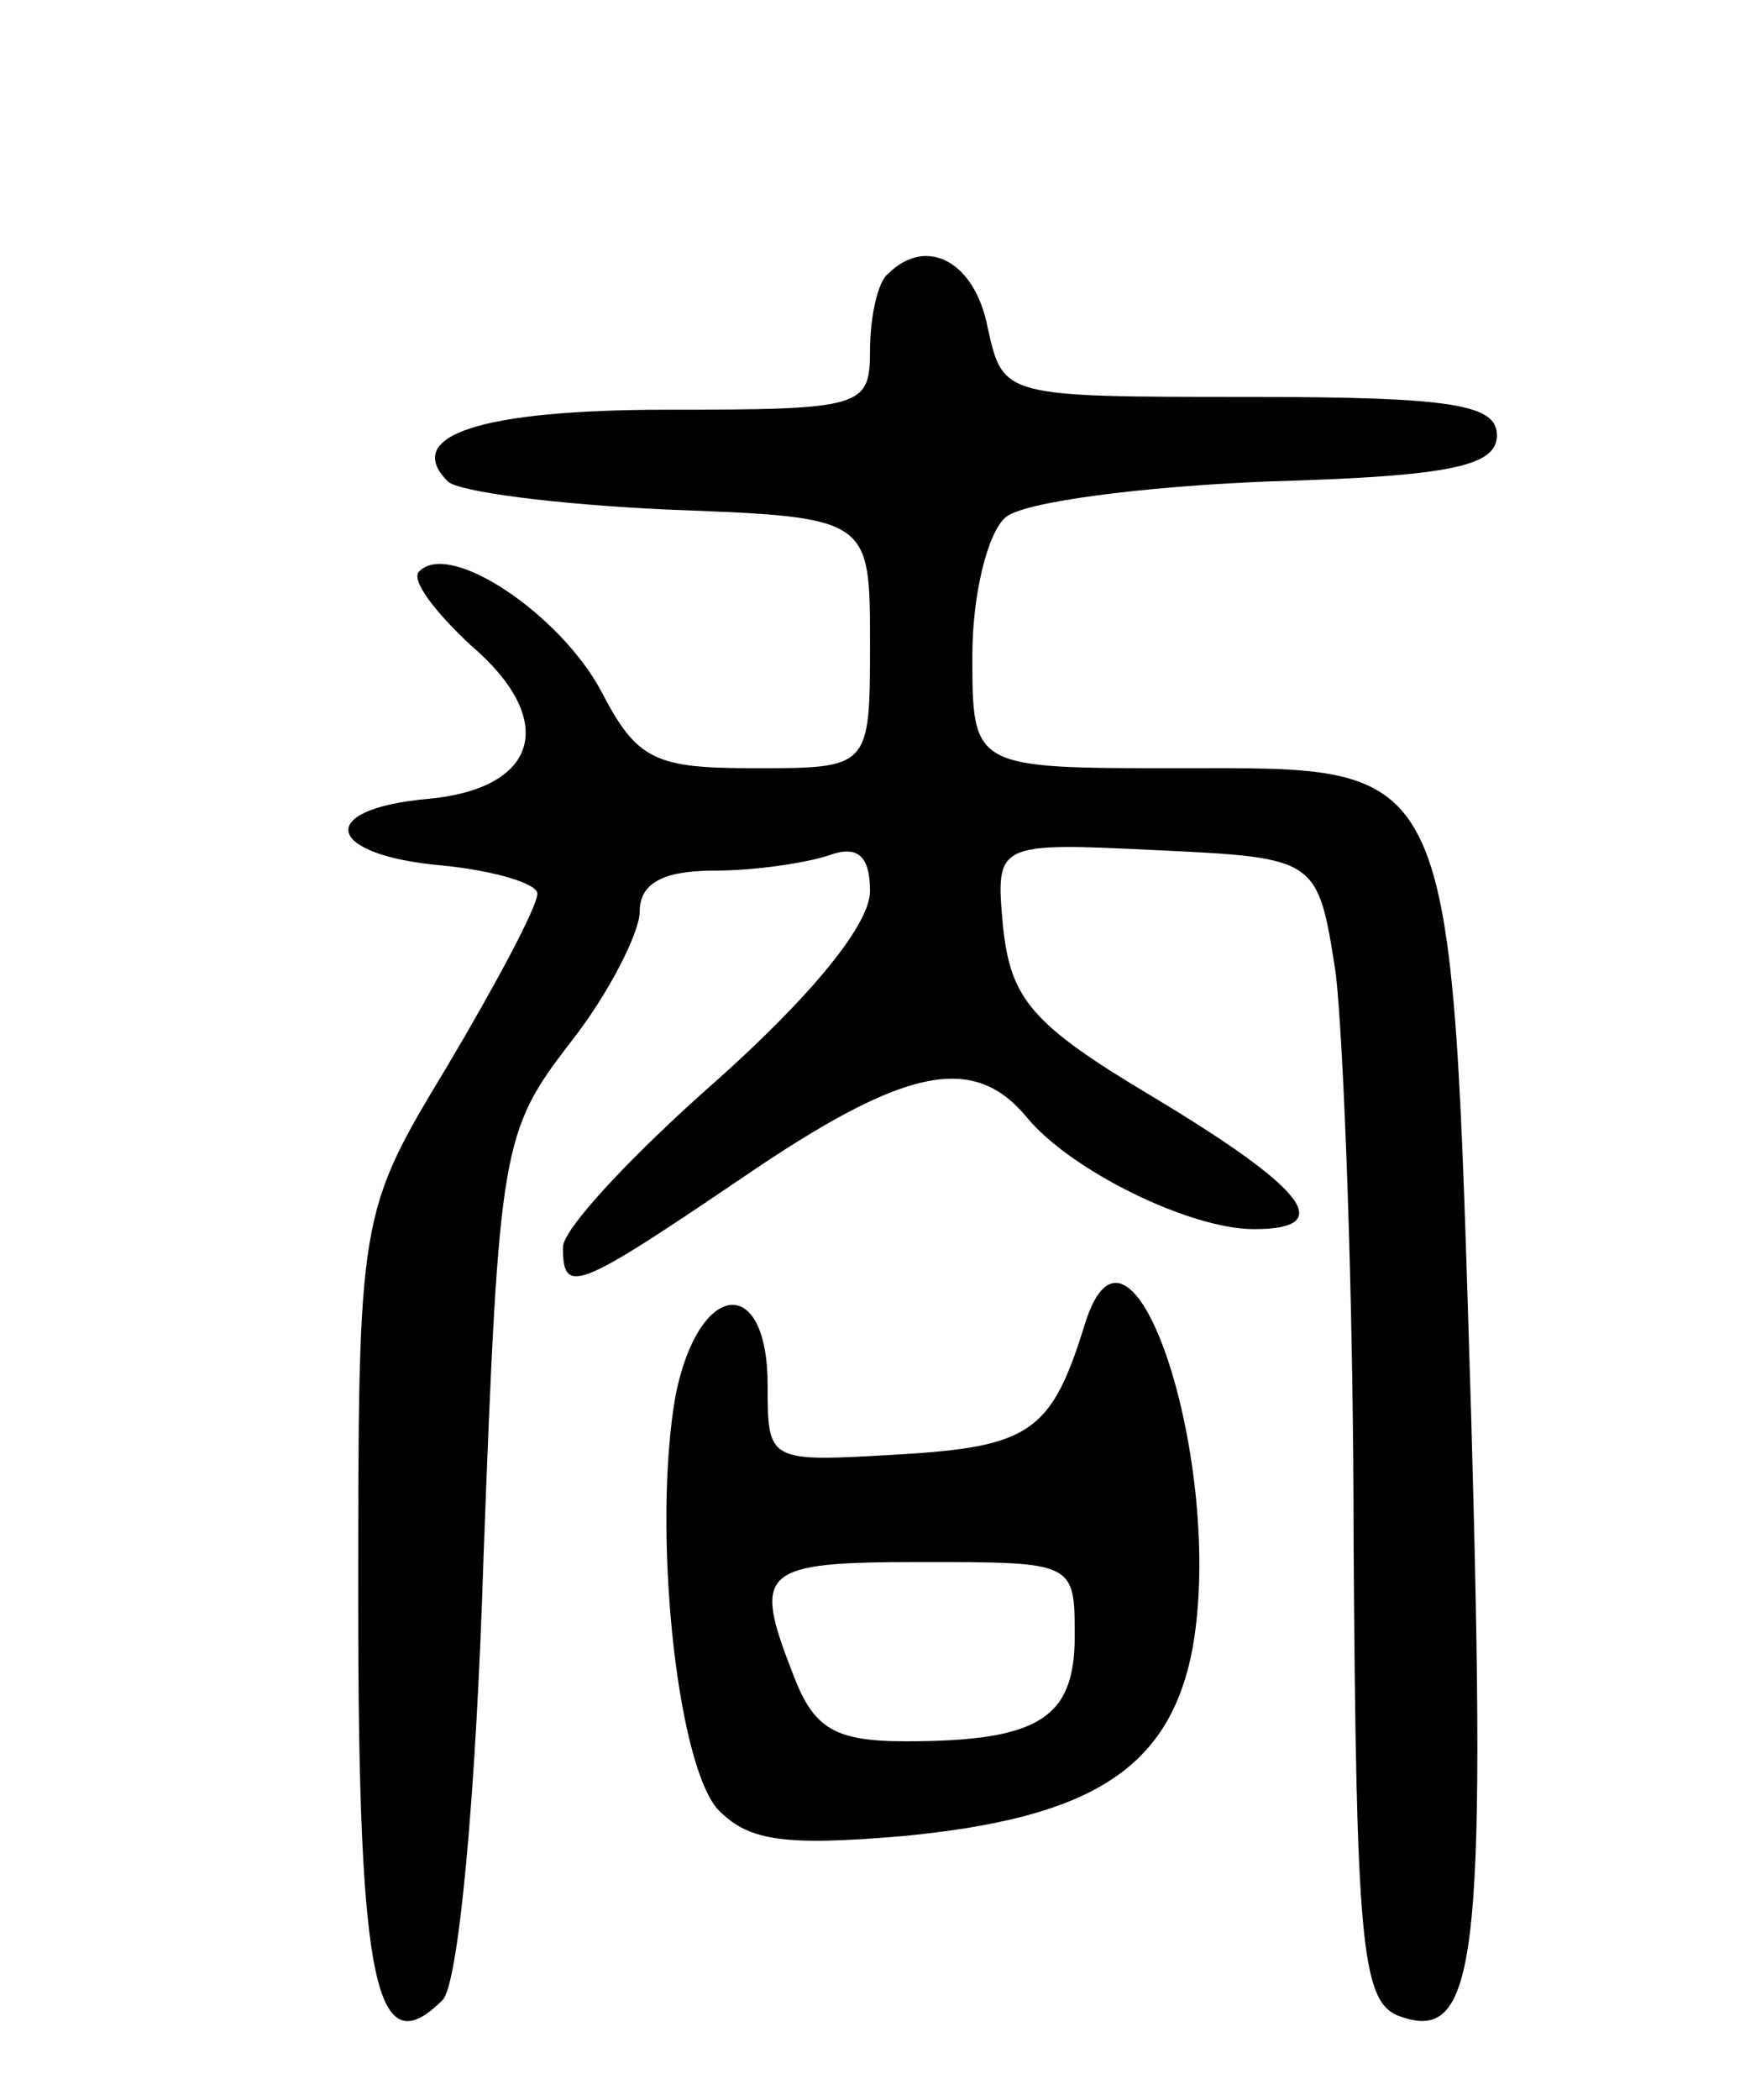 <svg version="1.0" xmlns="http://www.w3.org/2000/svg"
 width="68pt" height="82pt" viewBox="0 0 68 82"
 preserveAspectRatio="xMidYMid meet">
<g transform="translate(0,82) scale(0.1,-0.1)"
fill="#000000" stroke="none">
<path d="M347 713 c-4 -3 -7 -17 -7 -30 0 -22 -3 -23 -79 -23 -73 0 -104 -10
-86 -28 4 -4 42 -9 86 -11 79 -3 79 -3 79 -52 0 -49 0 -49 -45 -49 -39 0 -46
3 -60 30 -16 30 -59 59 -71 47 -4 -3 6 -16 20 -29 34 -29 27 -56 -17 -60 -44
-4 -40 -22 6 -26 20 -2 37 -7 37 -11 0 -5 -16 -35 -35 -67 -35 -58 -35 -58
-35 -210 0 -150 7 -181 33 -155 6 6 13 77 16 174 6 159 7 165 34 200 15 19 27
43 27 51 0 11 9 16 29 16 16 0 36 3 45 6 11 4 16 0 16 -14 0 -13 -23 -41 -60
-74 -33 -29 -60 -58 -60 -65 0 -19 5 -17 70 27 63 43 90 49 111 24 17 -21 64
-44 89 -44 33 0 20 16 -40 52 -47 28 -55 38 -58 66 -3 33 -3 33 60 30 63 -3
63 -3 70 -48 3 -25 7 -125 7 -223 1 -153 3 -178 17 -184 31 -12 35 19 29 232
-8 262 -5 255 -115 255 -80 0 -80 0 -80 44 0 24 6 48 13 54 7 6 53 12 103 14
71 2 89 6 89 18 0 12 -17 15 -97 15 -96 0 -96 0 -102 27 -5 26 -24 36 -39 21z"/>
<path d="M424 303 c-13 -42 -21 -48 -73 -51 -51 -3 -51 -3 -51 27 0 44 -27 41
-36 -4 -9 -51 0 -141 16 -161 12 -13 26 -15 73 -11 73 7 104 26 113 73 13 72
-24 185 -42 127z m-4 -122 c0 -32 -14 -41 -66 -41 -28 0 -36 5 -44 26 -16 41
-13 44 50 44 60 0 60 0 60 -29z"/>
</g>
</svg>
